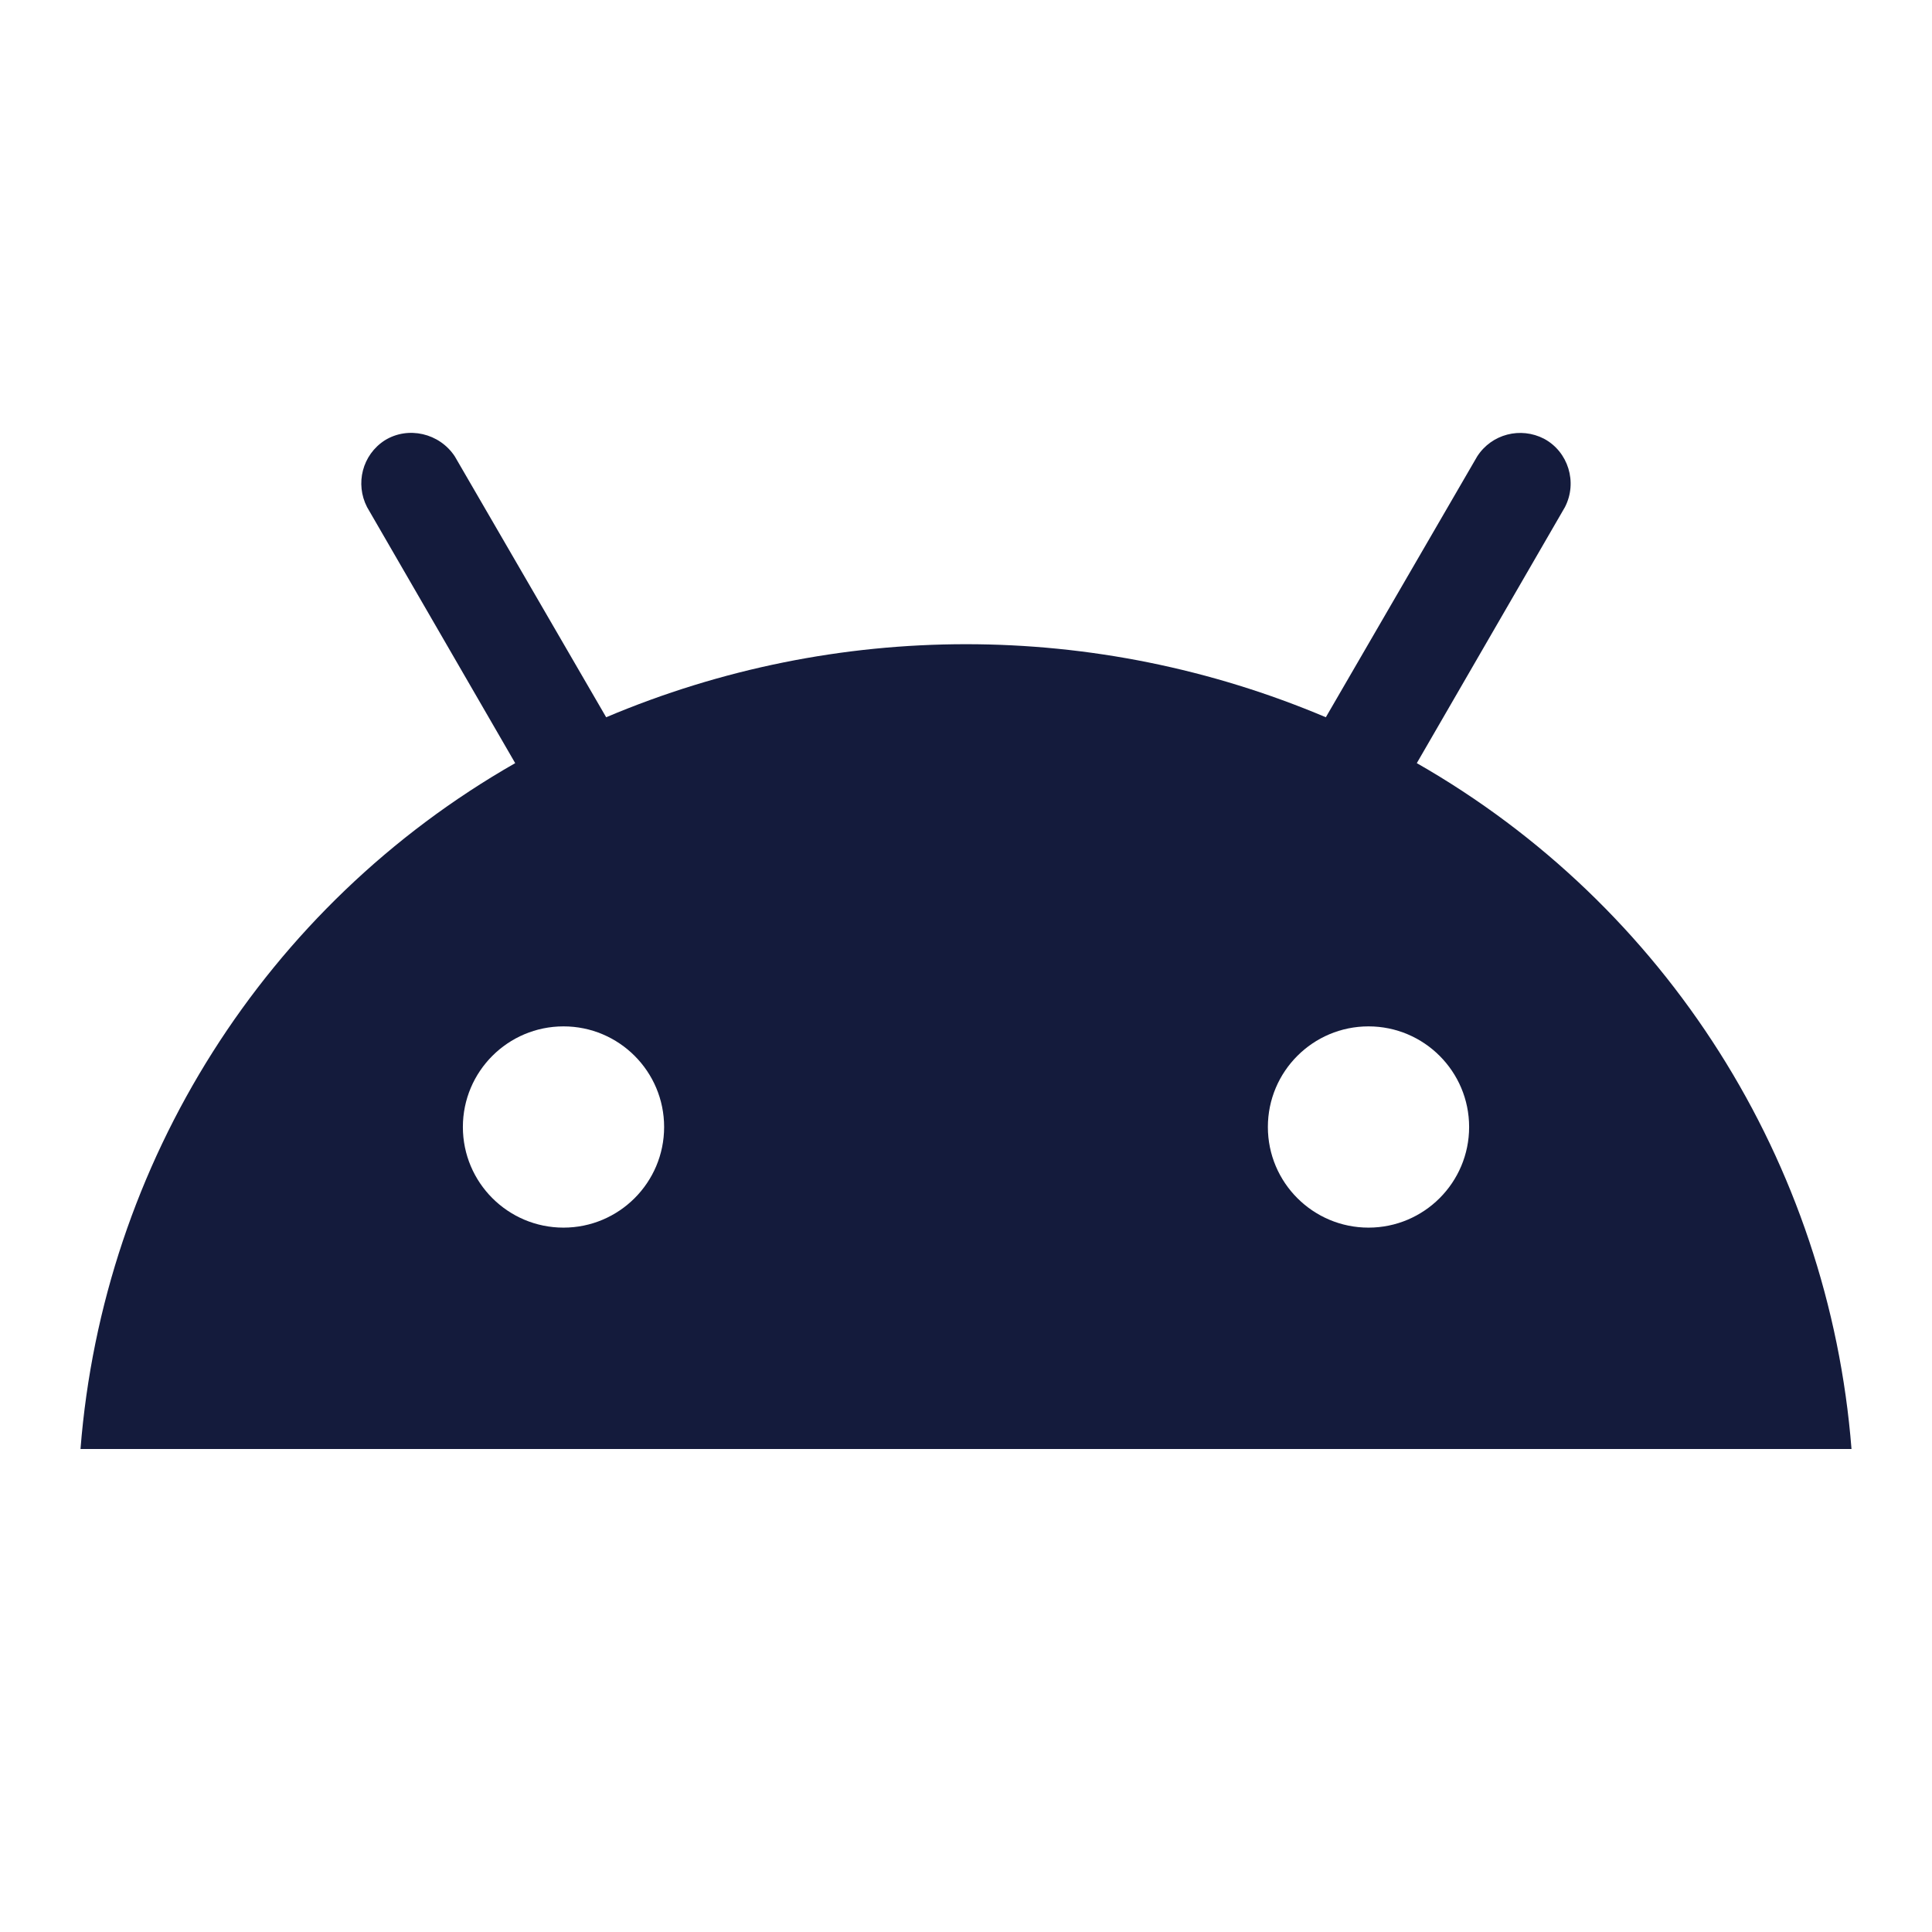 <svg xmlns="http://www.w3.org/2000/svg" enable-background="new 0 0 24 24" height="24px" viewBox="0 0 24 24" width="24px" fill="#141B3C"><g><g><path d="M0,0h24v24H0V0z" fill="none"/></g></g><g><g><path d="M17.6,9.48l1.84-3.18c0.16-0.31,0.04-0.69-0.26-0.85c-0.29-0.15-0.65-0.06-0.83,0.22l-1.88,3.24 c-2.86-1.21-6.08-1.21-8.94,0L5.65,5.67c-0.19-0.29-0.58-0.38-0.87-0.2C4.5,5.65,4.41,6.01,4.56,6.3L6.4,9.48 C3.3,11.25,1.28,14.44,1,18h22C22.72,14.44,20.7,11.25,17.6,9.48z M7,15.25c-0.69,0-1.25-0.56-1.25-1.25 c0-0.69,0.56-1.25,1.25-1.25S8.25,13.31,8.25,14C8.25,14.69,7.69,15.25,7,15.25z M17,15.25c-0.69,0-1.25-0.56-1.25-1.25 c0-0.69,0.56-1.25,1.25-1.25s1.25,0.56,1.25,1.25C18.25,14.69,17.69,15.25,17,15.25z"/></g></g></svg>